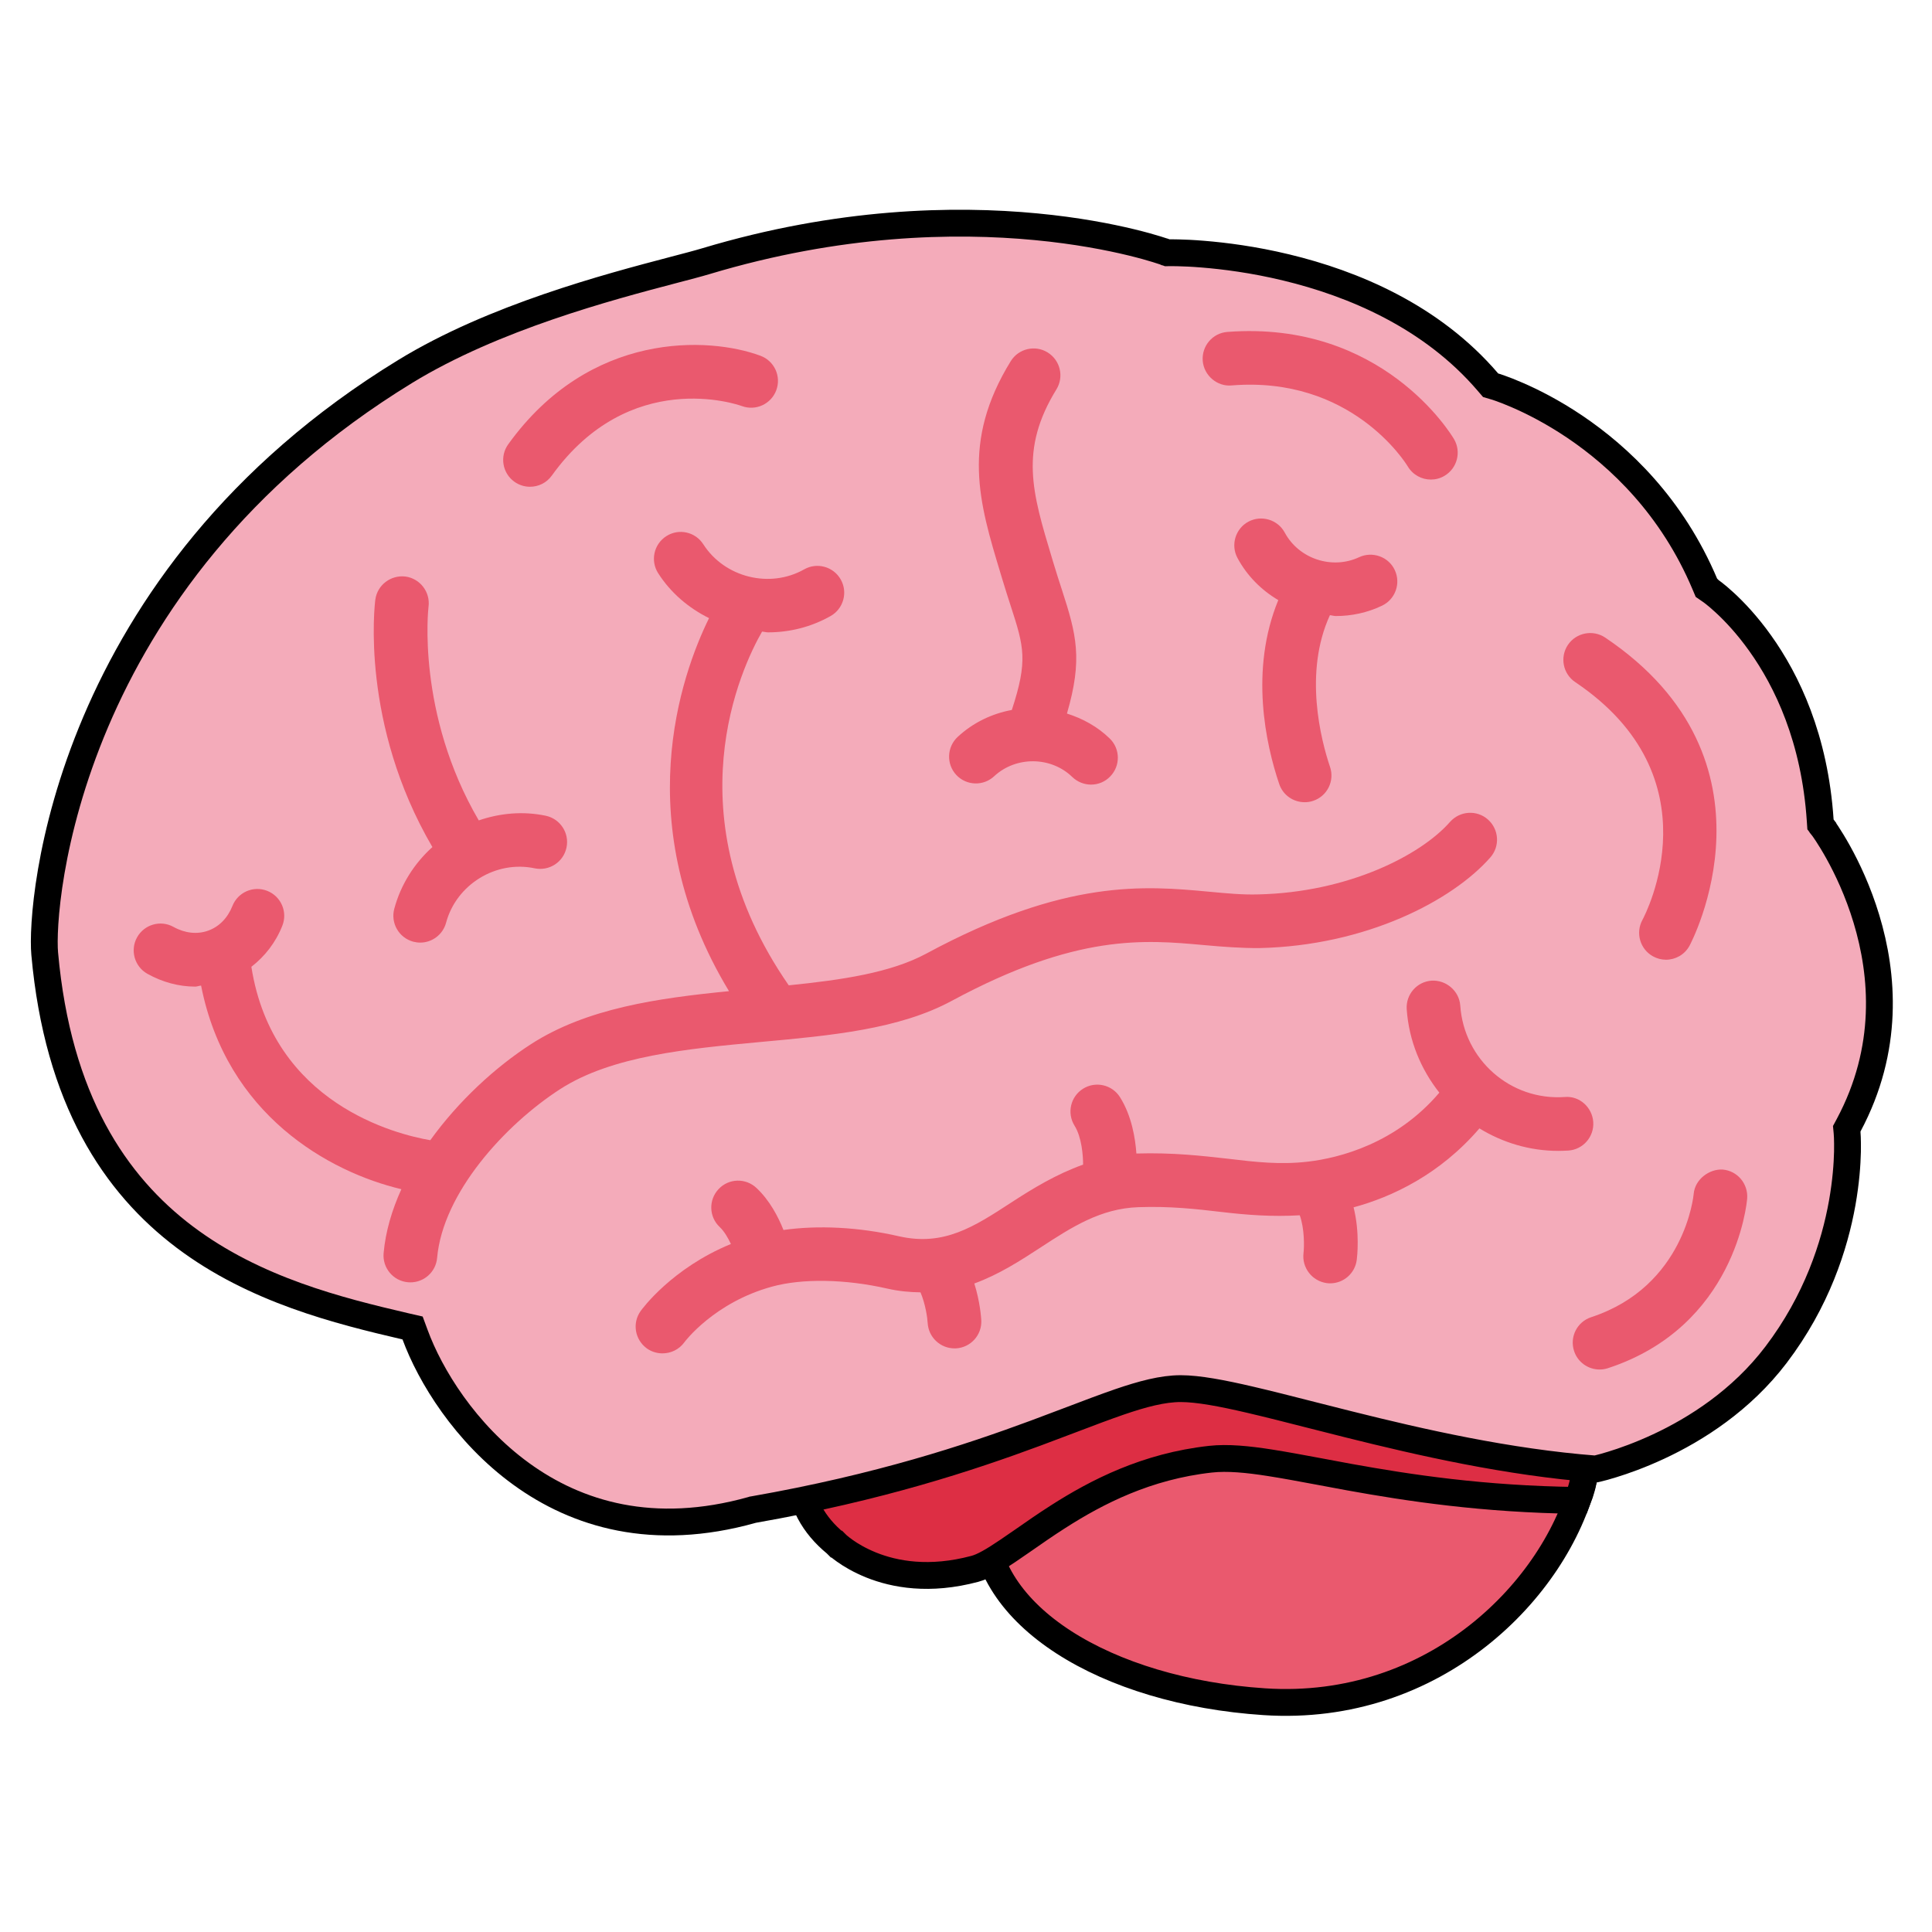 <svg width="36" height="36" viewBox="0 0 36 36" fill="none" xmlns="http://www.w3.org/2000/svg">
<path d="M29.507 27.565L29.507 27.565C29.002 29.608 26.741 31.919 23.558 31.709L23.558 31.709C22.086 31.612 20.765 31.21 19.821 30.6C18.876 29.989 18.334 29.19 18.334 28.291C18.334 27.387 18.879 26.539 19.822 25.906C20.763 25.273 22.078 24.874 23.542 24.874C25.057 24.874 26.612 24.88 27.79 25.131C28.379 25.256 28.846 25.438 29.164 25.689C29.47 25.932 29.642 26.244 29.646 26.669L29.896 26.667L29.646 26.67C29.649 26.919 29.583 27.262 29.507 27.565Z" fill="#EA596E" stroke="black" stroke-width="0.5"/>
<path d="M15.587 28.773L15.587 28.773L15.579 28.765L15.57 28.757C15.156 28.417 14.917 27.979 14.917 27.512C14.917 26.546 15.957 25.662 17.38 25.662C17.749 25.662 18.623 25.581 19.616 25.49C19.805 25.472 19.999 25.455 20.195 25.437C21.43 25.325 22.746 25.214 23.542 25.214C25.037 25.214 26.557 25.372 27.694 25.771C28.833 26.171 29.489 26.771 29.5 27.607C29.499 27.611 29.498 27.615 29.497 27.62C29.493 27.643 29.485 27.678 29.472 27.723C29.456 27.784 29.43 27.864 29.393 27.958C27.63 27.936 26.238 27.722 25.142 27.524C24.95 27.489 24.765 27.454 24.589 27.421C24.25 27.358 23.941 27.3 23.665 27.257C23.245 27.191 22.873 27.155 22.556 27.19C21.367 27.321 20.439 27.799 19.717 28.261C19.482 28.411 19.261 28.565 19.065 28.702C18.965 28.771 18.871 28.837 18.784 28.895C18.513 29.079 18.317 29.193 18.165 29.233C17.316 29.46 16.667 29.336 16.234 29.162C16.016 29.074 15.85 28.974 15.741 28.896C15.687 28.857 15.646 28.825 15.621 28.803C15.608 28.791 15.598 28.783 15.593 28.778L15.588 28.773C15.588 28.773 15.587 28.773 15.587 28.773Z" fill="#DD2E44" stroke="black" stroke-width="0.5"/>
<path d="M29.732 27.373C28.101 27.247 26.486 26.88 25.123 26.539C24.888 26.48 24.659 26.422 24.439 26.366C24.021 26.259 23.634 26.161 23.291 26.081C22.772 25.96 22.324 25.875 22 25.875C21.664 25.875 21.287 25.976 20.858 26.123C20.594 26.214 20.295 26.327 19.962 26.454C19.754 26.533 19.533 26.617 19.298 26.704C18.068 27.159 16.395 27.716 14.04 28.129L14.027 28.131L14.015 28.135C12.167 28.654 10.745 28.214 9.712 27.464C8.668 26.707 8.012 25.626 7.735 24.872L7.688 24.745L7.557 24.715C6.304 24.423 4.749 24.036 3.442 23.051C2.149 22.076 1.077 20.497 0.833 17.77L0.833 17.77C0.792 17.316 0.883 15.572 1.783 13.452C2.681 11.34 4.38 8.862 7.548 6.923C9.199 5.912 11.346 5.347 12.536 5.034C12.792 4.967 13.003 4.912 13.156 4.866C15.639 4.121 17.783 4.08 19.304 4.225C20.064 4.297 20.668 4.416 21.081 4.516C21.287 4.566 21.445 4.611 21.551 4.644C21.604 4.66 21.644 4.673 21.67 4.682L21.698 4.691L21.705 4.694L21.706 4.694L21.706 4.694L21.706 4.694L21.706 4.694L21.75 4.71L21.797 4.709L21.797 4.709L21.797 4.709L21.797 4.709L21.799 4.709L21.806 4.709L21.836 4.709C21.864 4.709 21.905 4.709 21.958 4.711C22.066 4.713 22.223 4.72 22.418 4.736C22.81 4.768 23.356 4.836 23.968 4.984C25.197 5.28 26.671 5.886 27.727 7.122L27.776 7.179L27.847 7.2L27.847 7.2L27.848 7.2L27.848 7.2L27.848 7.2L27.852 7.201L27.873 7.207C27.891 7.213 27.92 7.223 27.957 7.236C28.031 7.262 28.141 7.304 28.276 7.363C28.549 7.481 28.926 7.67 29.342 7.95C30.174 8.511 31.157 9.434 31.77 10.889L31.799 10.958L31.86 11L31.86 11L31.86 11L31.861 11L31.861 11L31.863 11.002L31.876 11.011C31.888 11.019 31.906 11.033 31.931 11.052C31.98 11.09 32.052 11.149 32.14 11.231C32.316 11.393 32.555 11.643 32.801 11.989C33.294 12.68 33.816 13.756 33.917 15.288L33.922 15.362L33.967 15.421L33.967 15.421L33.967 15.421L33.967 15.421L33.967 15.422L33.971 15.427L33.986 15.448C33.999 15.467 34.02 15.496 34.045 15.535C34.097 15.614 34.169 15.73 34.252 15.879C34.418 16.178 34.623 16.607 34.779 17.125C35.092 18.161 35.208 19.542 34.447 20.966L34.411 21.033L34.418 21.107L34.418 21.107L34.418 21.108L34.418 21.108L34.418 21.108L34.418 21.111L34.419 21.127C34.42 21.141 34.422 21.164 34.423 21.194C34.425 21.255 34.427 21.345 34.425 21.46C34.42 21.691 34.397 22.021 34.327 22.415C34.186 23.204 33.855 24.243 33.093 25.245C32.447 26.095 31.599 26.631 30.906 26.954C30.56 27.115 30.256 27.223 30.039 27.289C29.931 27.323 29.844 27.346 29.786 27.36C29.764 27.366 29.746 27.37 29.732 27.373Z" fill="#F4ABBA" stroke="black" stroke-width="0.5"/>
<path d="M17.737 18.648C20.065 17.393 21.327 17.51 22.441 17.611C22.795 17.643 23.13 17.668 23.469 17.666C25.453 17.621 27.06 16.785 27.771 15.976C27.953 15.768 27.932 15.453 27.725 15.27C27.519 15.088 27.204 15.107 27.019 15.315C26.471 15.939 25.12 16.628 23.446 16.666C23.146 16.675 22.845 16.645 22.533 16.616C21.338 16.505 19.854 16.369 17.262 17.768C16.597 18.127 15.685 18.26 14.697 18.36C12.5 15.189 13.822 12.427 14.2 11.769C14.237 11.771 14.273 11.783 14.311 11.783C14.711 11.783 15.113 11.685 15.477 11.479C15.717 11.343 15.802 11.038 15.666 10.798C15.53 10.558 15.225 10.473 14.985 10.609C14.345 10.971 13.503 10.762 13.105 10.142C12.956 9.909 12.647 9.841 12.415 9.991C12.183 10.14 12.115 10.449 12.264 10.681C12.501 11.052 12.835 11.331 13.212 11.518C12.691 12.576 11.702 15.358 13.584 18.469C12.26 18.599 10.934 18.786 9.896 19.455C9.226 19.887 8.541 20.519 8.018 21.246C7.389 21.138 5.086 20.571 4.684 18.015C4.934 17.821 5.136 17.565 5.261 17.249C5.363 16.992 5.237 16.702 4.98 16.6C4.723 16.498 4.433 16.624 4.331 16.881C4.242 17.106 4.081 17.27 3.877 17.342C3.675 17.414 3.446 17.39 3.234 17.272C2.991 17.137 2.688 17.226 2.554 17.466C2.42 17.707 2.507 18.012 2.748 18.146C3.032 18.304 3.336 18.384 3.638 18.384C3.675 18.384 3.71 18.367 3.747 18.365C4.223 20.778 6.13 21.838 7.479 22.159C7.303 22.547 7.184 22.947 7.148 23.351C7.124 23.625 7.327 23.869 7.602 23.893L7.647 23.895C7.903 23.895 8.122 23.7 8.145 23.439C8.253 22.226 9.41 20.959 10.438 20.294C11.402 19.673 12.813 19.542 14.179 19.415C15.504 19.294 16.756 19.178 17.737 18.648ZM30.603 17.144C30.472 17.386 30.562 17.69 30.803 17.821C30.879 17.863 30.962 17.883 31.043 17.883C31.219 17.883 31.39 17.79 31.481 17.624C31.5 17.59 33.323 14.175 29.91 11.88C29.682 11.728 29.371 11.787 29.216 12.016C29.062 12.245 29.123 12.556 29.352 12.71C31.996 14.488 30.661 17.036 30.603 17.144V17.144ZM9.876 9.07C10.032 9.07 10.185 8.998 10.282 8.862C11.732 6.845 13.74 7.535 13.825 7.567C14.084 7.661 14.369 7.529 14.465 7.271C14.561 7.012 14.429 6.725 14.17 6.629C13.21 6.273 10.993 6.161 9.47 8.279C9.309 8.502 9.36 8.815 9.584 8.976C9.673 9.04 9.775 9.07 9.876 9.07V9.07ZM22.948 7.182C25.173 7.001 26.185 8.614 26.231 8.69C26.325 8.848 26.491 8.936 26.662 8.936C26.748 8.936 26.836 8.914 26.915 8.867C27.153 8.727 27.233 8.421 27.094 8.183C27.04 8.092 25.754 5.965 22.87 6.185C22.595 6.206 22.39 6.447 22.411 6.723C22.433 6.998 22.682 7.207 22.948 7.182V7.182ZM32.098 21.793C31.852 21.779 31.581 21.974 31.559 22.25C31.557 22.268 31.398 23.969 29.649 24.544C29.387 24.63 29.244 24.912 29.331 25.175C29.399 25.385 29.596 25.519 29.806 25.519C29.858 25.519 29.91 25.511 29.962 25.494C32.334 24.716 32.548 22.43 32.556 22.333C32.577 22.057 32.373 21.815 32.098 21.793V21.793Z" fill="#EA596E"/>
<path d="M7.347 16.933C7.275 17.201 7.433 17.474 7.7 17.547C7.743 17.558 7.787 17.564 7.83 17.564C8.051 17.564 8.252 17.416 8.312 17.194C8.502 16.483 9.239 16.026 9.964 16.18C10.235 16.235 10.499 16.064 10.556 15.793C10.613 15.523 10.44 15.258 10.169 15.2C9.743 15.111 9.315 15.152 8.921 15.287C7.755 13.293 7.982 11.326 7.985 11.306C8.021 11.033 7.829 10.781 7.556 10.743C7.284 10.71 7.032 10.898 6.994 11.171C6.981 11.268 6.714 13.486 8.057 15.784C7.723 16.085 7.469 16.479 7.347 16.933V16.933ZM18.526 14.463C18.933 14.086 19.586 14.094 19.981 14.479C20.079 14.572 20.204 14.62 20.33 14.62C20.461 14.62 20.591 14.569 20.688 14.467C20.88 14.27 20.876 13.953 20.678 13.761C20.448 13.537 20.173 13.389 19.881 13.296C20.177 12.28 20.06 11.829 19.785 10.983C19.737 10.836 19.684 10.672 19.628 10.486L19.598 10.386C19.234 9.177 18.993 8.38 19.685 7.255C19.83 7.02 19.756 6.712 19.521 6.567C19.29 6.423 18.979 6.494 18.833 6.731C17.905 8.239 18.246 9.368 18.641 10.675L18.671 10.775C18.73 10.97 18.784 11.139 18.834 11.293C19.081 12.053 19.156 12.309 18.854 13.229C18.485 13.297 18.132 13.464 17.844 13.732C17.642 13.921 17.631 14.238 17.819 14.44C18.008 14.642 18.325 14.652 18.526 14.463ZM24.891 11.479C25.182 11.479 25.476 11.418 25.75 11.287C26 11.169 26.107 10.871 25.989 10.621C25.872 10.371 25.57 10.268 25.324 10.383C24.822 10.618 24.203 10.414 23.94 9.925C23.809 9.681 23.504 9.592 23.263 9.72C23.02 9.85 22.928 10.155 23.059 10.398C23.239 10.733 23.507 10.998 23.819 11.182C23.282 12.488 23.587 13.873 23.836 14.608C23.906 14.818 24.101 14.948 24.31 14.948C24.363 14.948 24.416 14.941 24.47 14.922C24.732 14.835 24.872 14.55 24.783 14.29C24.615 13.791 24.289 12.534 24.781 11.463C24.819 11.466 24.854 11.479 24.891 11.479V11.479ZM29.688 20.907C29.669 20.633 29.431 20.416 29.157 20.441C28.143 20.512 27.279 19.744 27.21 18.738C27.19 18.462 26.945 18.258 26.677 18.273C26.402 18.291 26.194 18.53 26.212 18.805C26.253 19.395 26.478 19.927 26.82 20.36C26.016 21.306 24.963 21.576 24.376 21.645C23.857 21.706 23.403 21.654 22.878 21.591C22.397 21.537 21.853 21.474 21.18 21.494L21.175 21.494C21.155 21.209 21.087 20.791 20.87 20.445C20.724 20.212 20.415 20.14 20.181 20.287C19.948 20.433 19.876 20.741 20.023 20.976C20.157 21.191 20.182 21.534 20.182 21.701C19.678 21.881 19.242 22.148 18.848 22.404C18.144 22.863 17.589 23.224 16.754 23.037C15.998 22.863 15.241 22.828 14.599 22.919C14.499 22.668 14.341 22.367 14.097 22.137C13.896 21.947 13.58 21.954 13.39 22.157C13.201 22.357 13.209 22.674 13.41 22.863C13.496 22.945 13.564 23.062 13.619 23.18C12.516 23.634 11.963 24.393 11.937 24.43C11.777 24.654 11.83 24.963 12.052 25.125C12.14 25.188 12.242 25.218 12.344 25.218C12.499 25.218 12.652 25.148 12.75 25.014C12.755 25.006 13.304 24.27 14.387 23.974C14.947 23.82 15.75 23.832 16.533 24.011C16.752 24.061 16.955 24.078 17.152 24.081C17.245 24.299 17.281 24.558 17.286 24.654C17.302 24.919 17.522 25.125 17.785 25.125L17.812 25.125C18.087 25.11 18.298 24.877 18.285 24.602C18.282 24.552 18.262 24.256 18.155 23.916C18.616 23.748 19.017 23.488 19.394 23.242C19.966 22.869 20.507 22.517 21.214 22.494C21.806 22.473 22.294 22.529 22.765 22.584C23.239 22.64 23.705 22.675 24.219 22.645C24.31 22.898 24.303 23.236 24.289 23.349C24.256 23.622 24.449 23.872 24.723 23.909C24.744 23.912 24.765 23.913 24.786 23.913C25.033 23.913 25.248 23.73 25.281 23.477C25.289 23.416 25.34 22.965 25.222 22.497C25.94 22.303 26.83 21.884 27.567 21.026C27.998 21.29 28.501 21.445 29.036 21.445C29.098 21.445 29.161 21.442 29.223 21.439C29.498 21.421 29.706 21.183 29.688 20.907V20.907Z" fill="#EA596E"/>
</svg>
